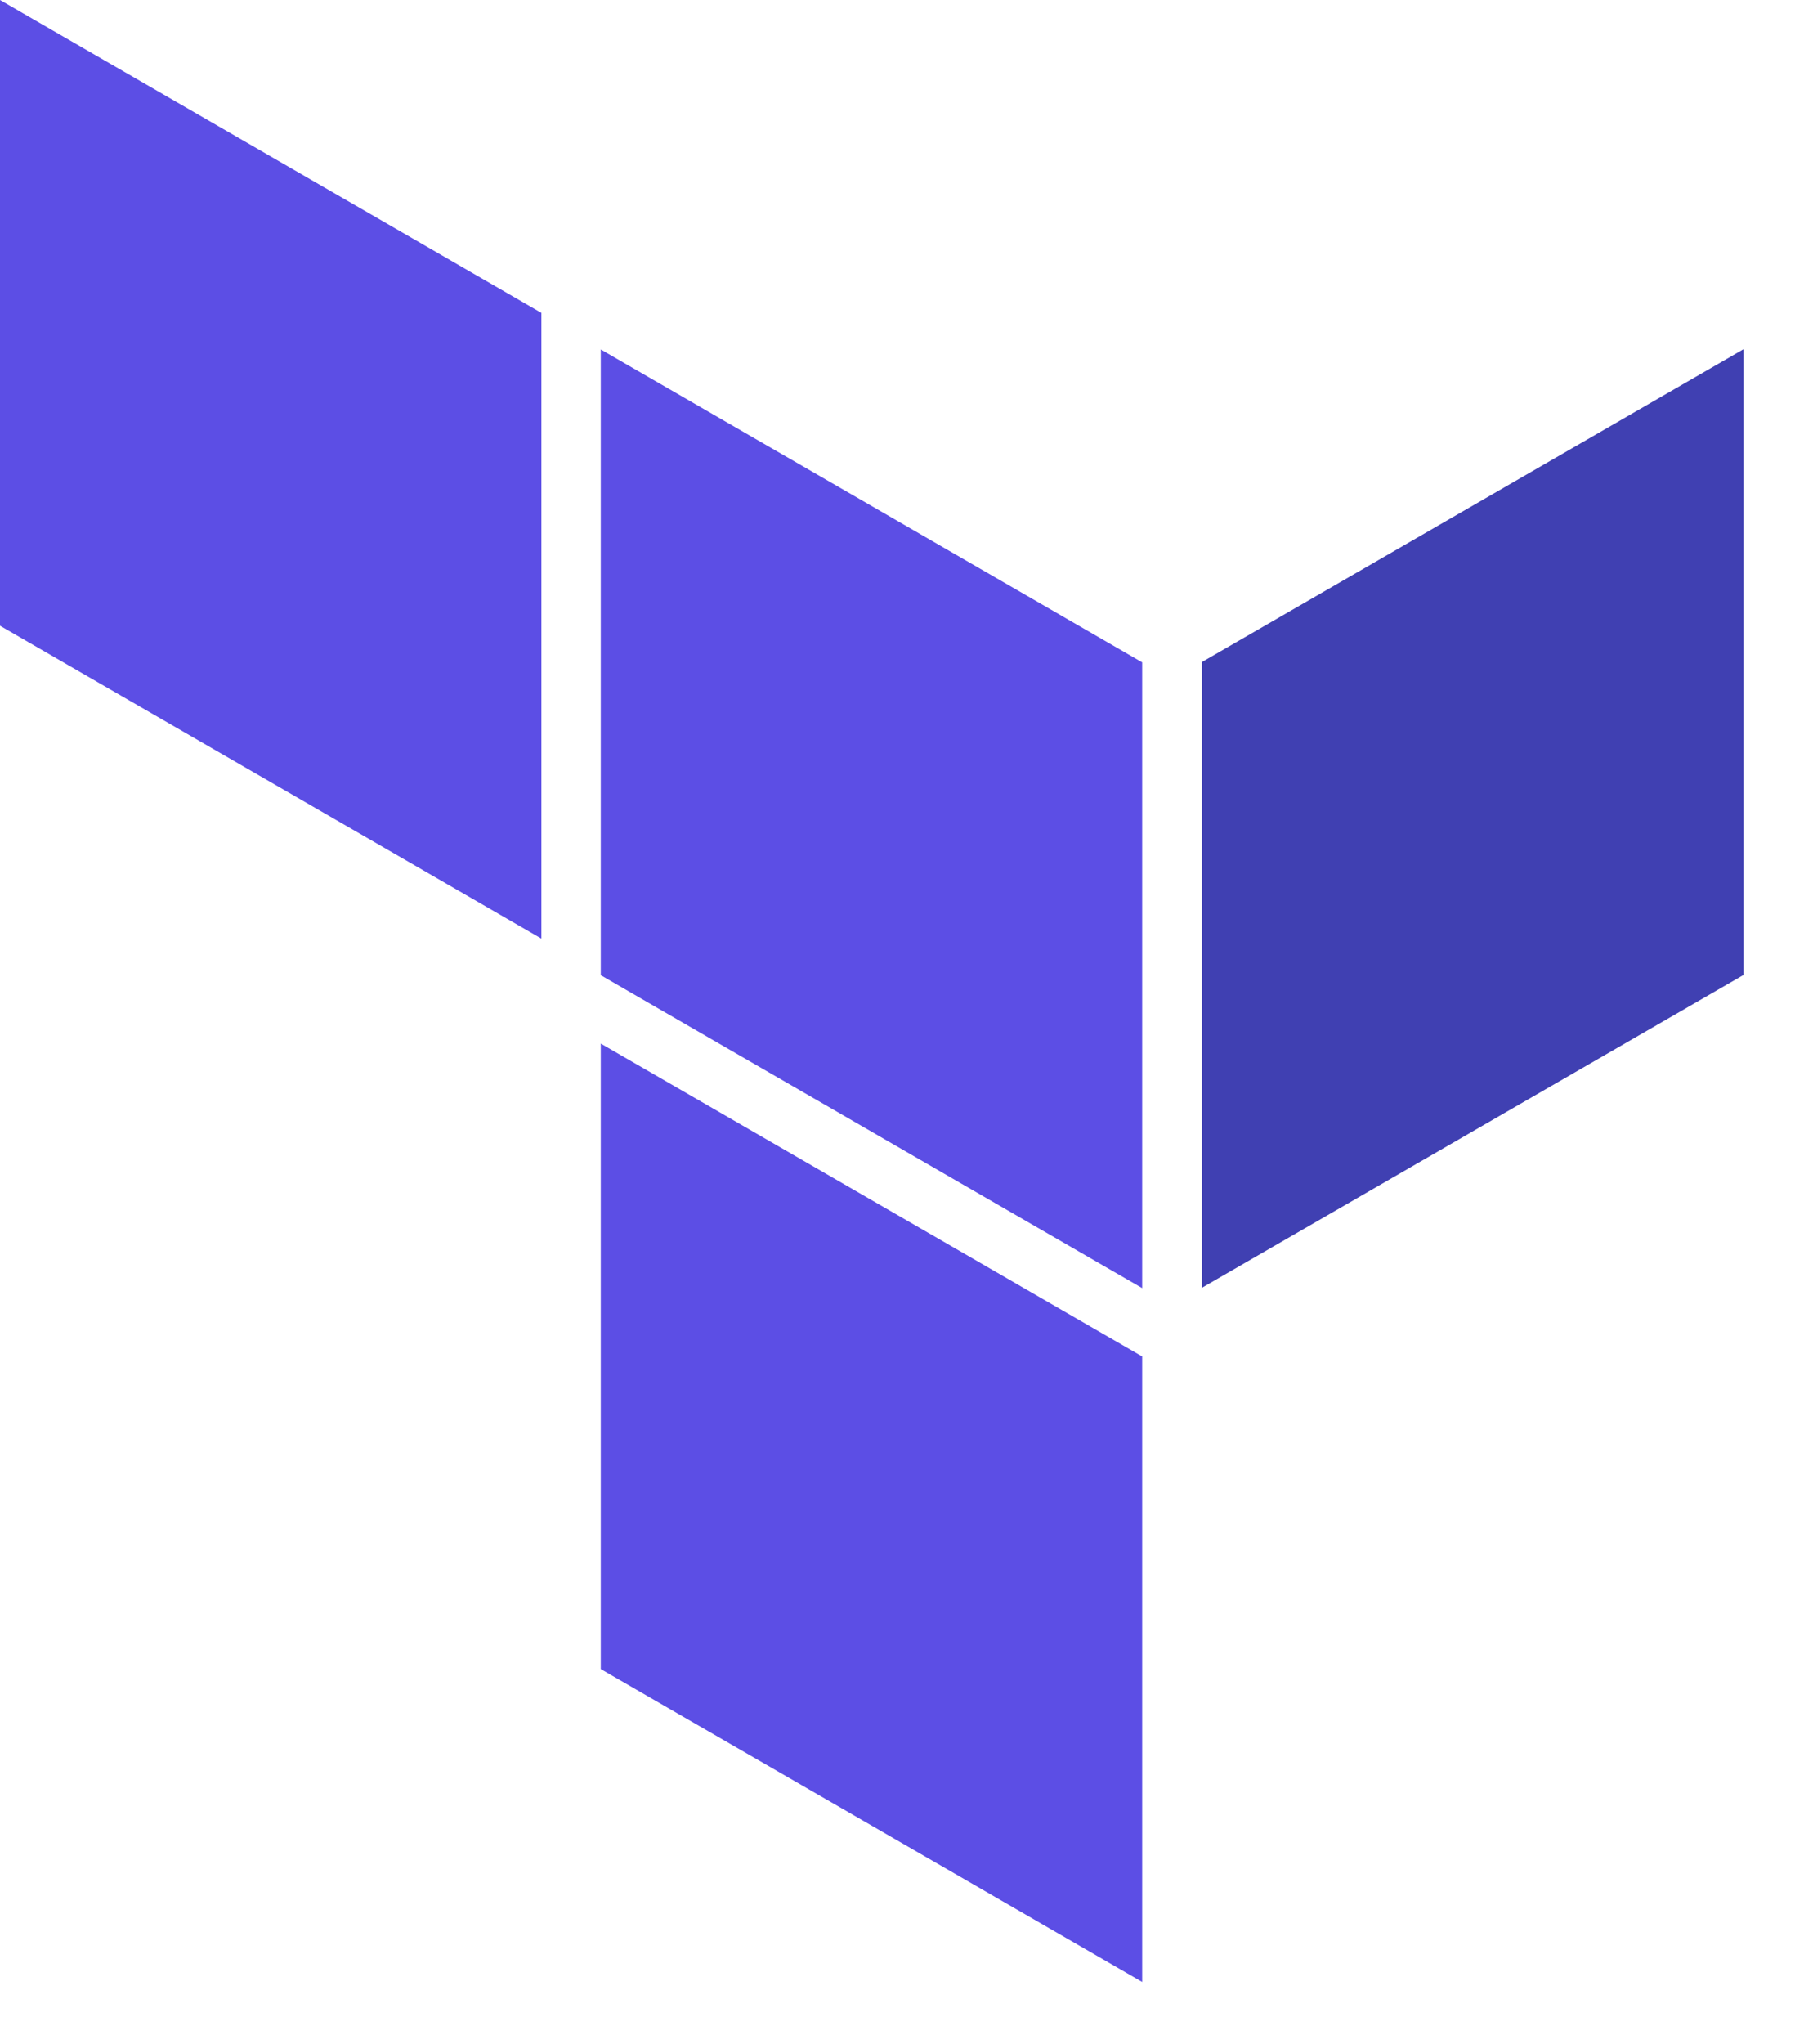 <svg xmlns="http://www.w3.org/2000/svg" viewBox="0 0 58 66">
  <g stroke="none">
    <path d="M36.906 64V43.802L19.412 33.699v20.198zm0-22.405L19.412 31.491V11.285l17.494 10.103z" fill="#5c4ee5"/>
    <path d="M56.336 31.483V11.277L38.833 21.38v20.206z" fill="#4040b2"/>
    <path d="M17.494 30.309V10.103L0 0v20.206z" fill="#5c4ee5"/>
  </g>
</svg>
